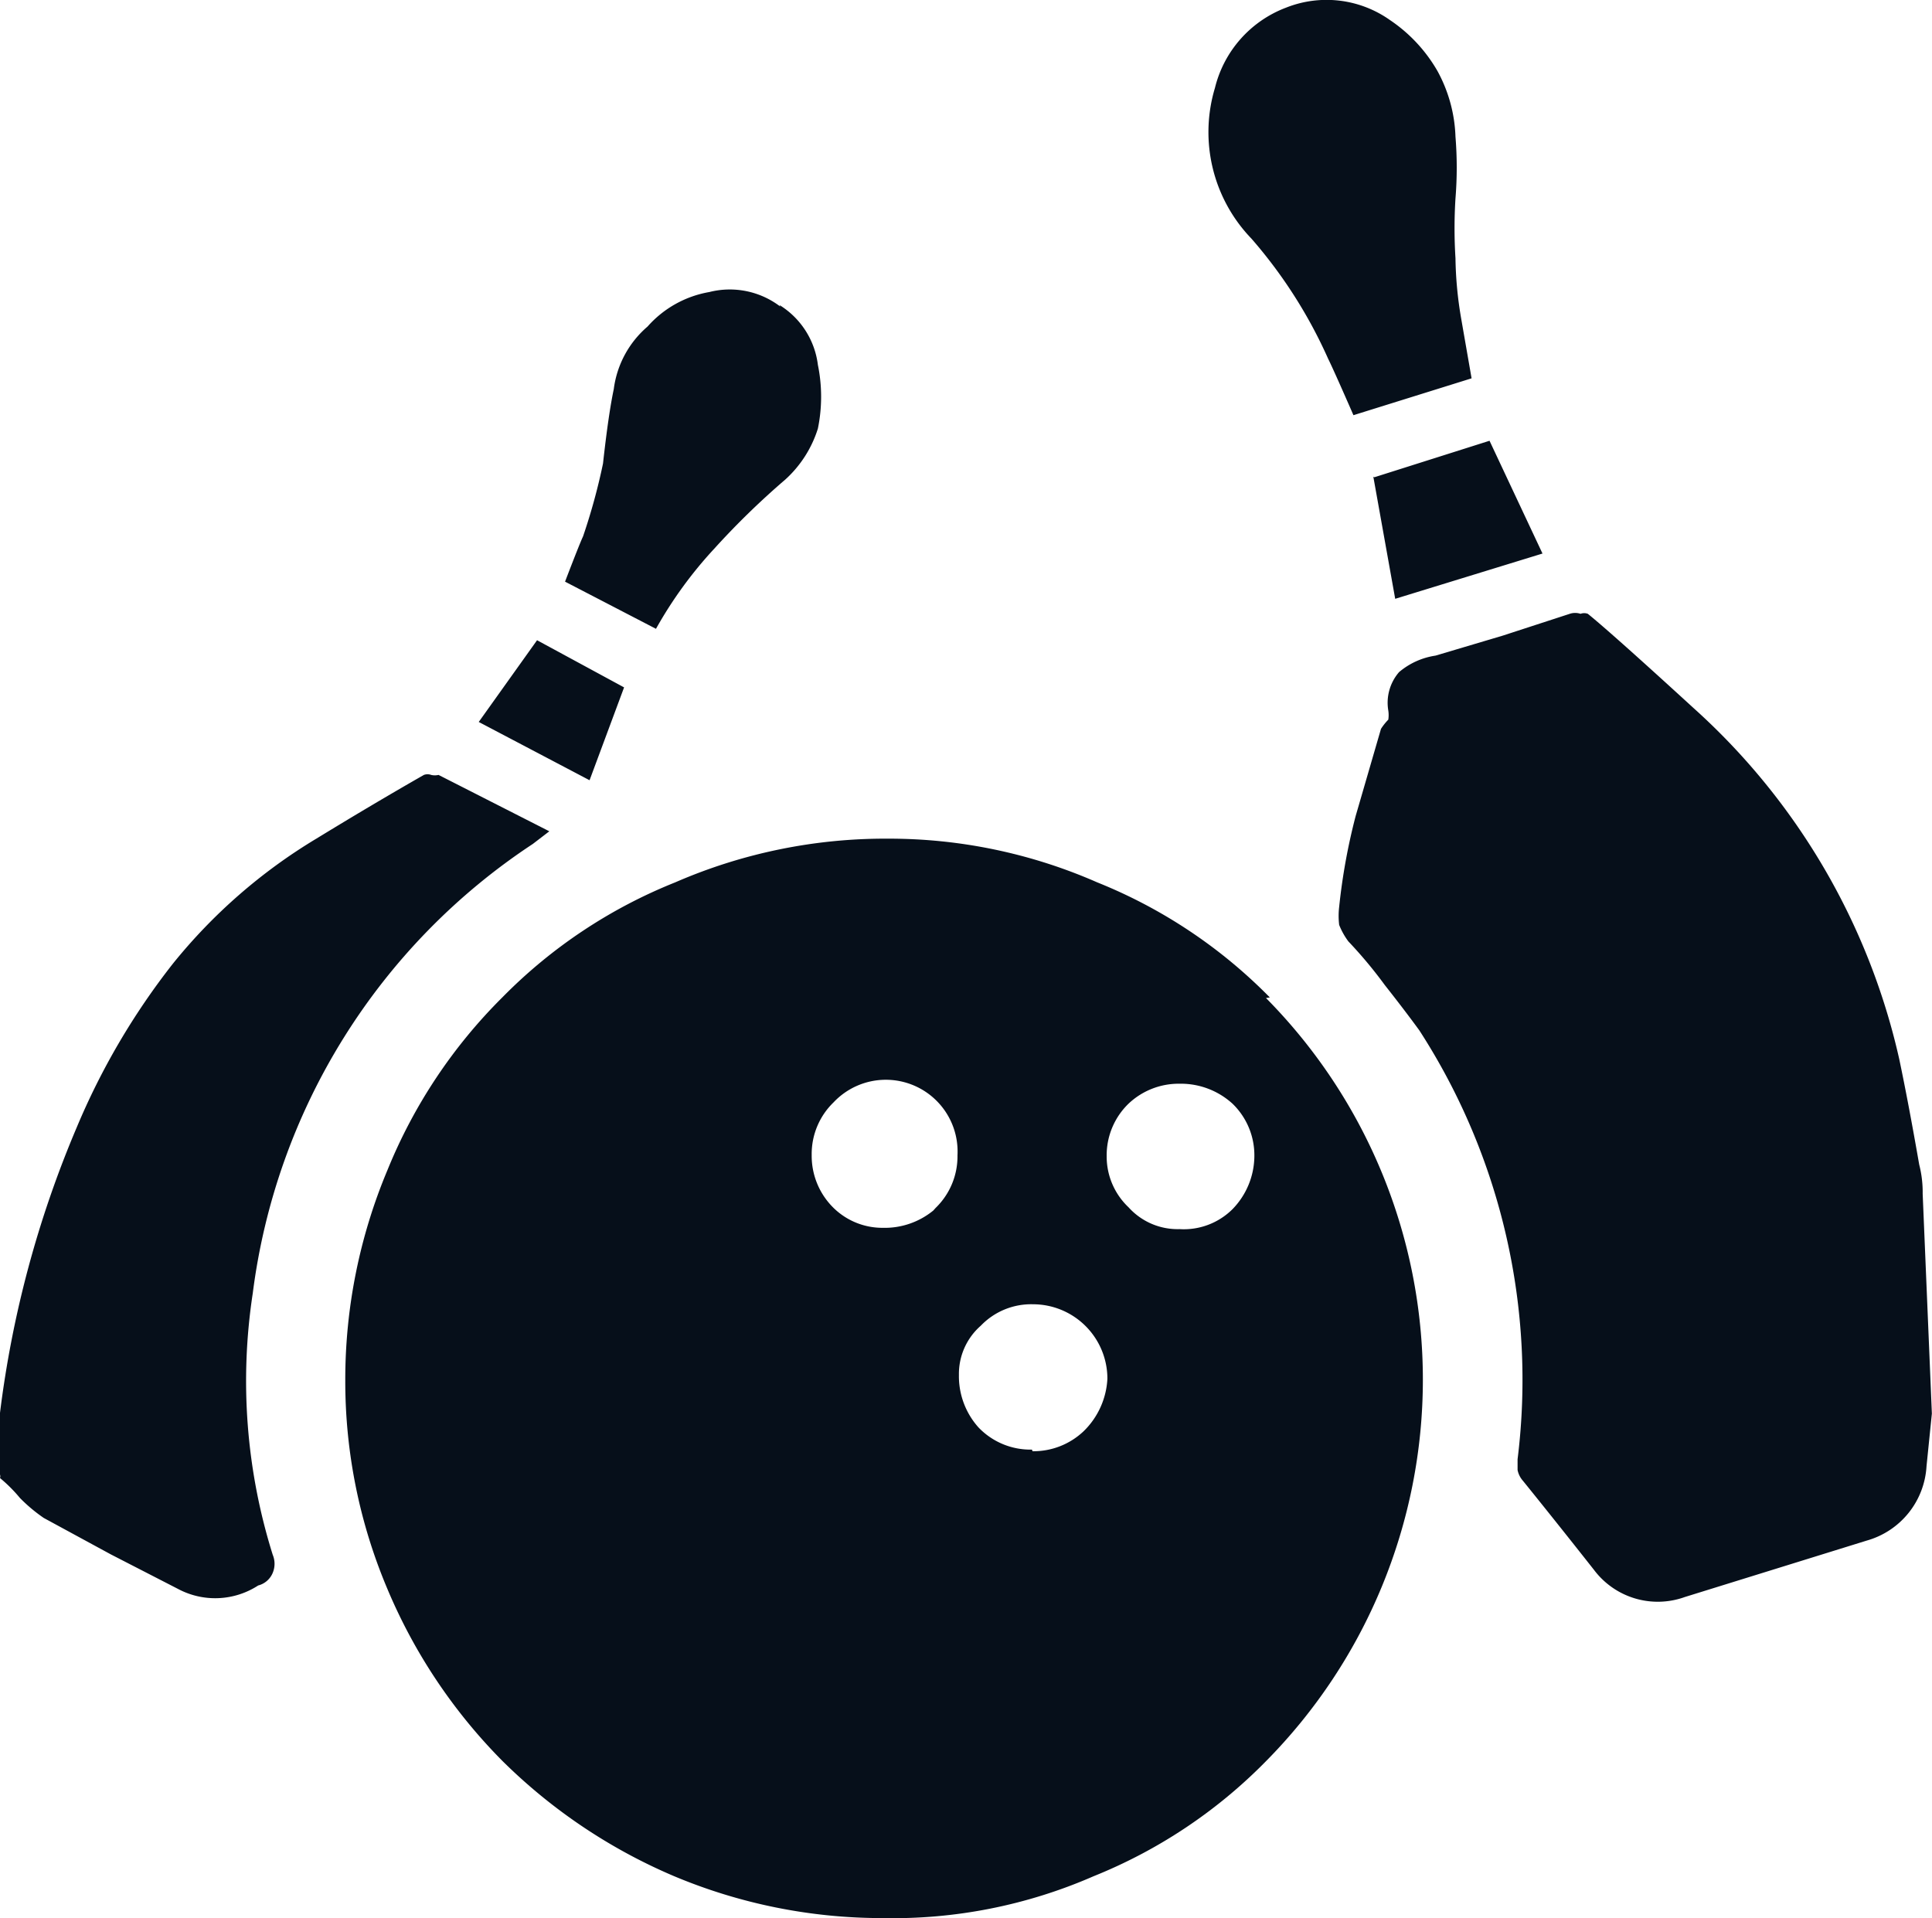 <svg xmlns="http://www.w3.org/2000/svg" width="29.617" height="29.407" viewBox="0 0 29.617 29.407"><g transform="translate(0 0)"><g transform="translate(0 0)"><g transform="translate(0)"><path d="M6.722,11.88a.247.247,0,0,1-.112,0,.159.159,0,0,0-.112,0q-.782.447-1.647.976a8.339,8.339,0,0,0-2.205,1.923,10.839,10.839,0,0,0-1.47,2.505A16.3,16.3,0,0,0,0,21.66q0-.112,0-.365v1.311a.082.082,0,0,1,0,.053,2.311,2.311,0,0,1,.306.306,2.447,2.447,0,0,0,.365.306L1.7,23.83l1.029.529a1.211,1.211,0,0,0,1.229-.053.329.329,0,0,0,.223-.194.359.359,0,0,0,0-.276,8.9,8.9,0,0,1-.306-4.011,9.715,9.715,0,0,1,4.293-6.887l.253-.194-1.7-.865m2.317.082.529-1.423L8.233,9.815l-.894,1.253,1.7.894m10.427,3.329a7.751,7.751,0,0,0-2.646-1.764,7.939,7.939,0,0,0-3.205-.67,8.069,8.069,0,0,0-3.264.67A7.751,7.751,0,0,0,7.7,15.291,7.945,7.945,0,0,0,5.94,17.937a8.292,8.292,0,0,0-.647,3.235,8.157,8.157,0,0,0,.641,3.176A8.316,8.316,0,0,0,7.7,26.994a8.41,8.41,0,0,0,2.623,1.764,8.233,8.233,0,0,0,3.205.647,7.681,7.681,0,0,0,3.235-.641A7.751,7.751,0,0,0,19.407,27a8.317,8.317,0,0,0,0-11.7m-5.1,3.258a1.176,1.176,0,0,1-.776.265,1.07,1.07,0,0,1-.782-.335,1.117,1.117,0,0,1-.306-.782,1.1,1.1,0,0,1,.335-.806,1.1,1.1,0,0,1,1.9.812,1.1,1.1,0,0,1-.335.806m1.476,3.705A1.1,1.1,0,0,1,15,21.883a1.176,1.176,0,0,1-.3-.806.982.982,0,0,1,.335-.753,1.07,1.07,0,0,1,.8-.329,1.141,1.141,0,0,1,1.141,1.141,1.206,1.206,0,0,1-.365.806,1.117,1.117,0,0,1-.782.306m3.4-4.517a1.176,1.176,0,0,1-.335.806,1.059,1.059,0,0,1-.812.306,1.012,1.012,0,0,1-.782-.335,1.07,1.07,0,0,1-.335-.782,1.1,1.1,0,0,1,.335-.806,1.117,1.117,0,0,1,.782-.306,1.176,1.176,0,0,1,.812.306,1.1,1.1,0,0,1,.335.806m5-8.316a.259.259,0,0,0-.165,0l-1.029.335-1.029.306a1.117,1.117,0,0,0-.559.253.717.717,0,0,0-.165.588.459.459,0,0,1,0,.141.864.864,0,0,0-.112.141l-.388,1.335a9.292,9.292,0,0,0-.253,1.394,1.176,1.176,0,0,0,0,.276,1.094,1.094,0,0,0,.141.253,6.84,6.84,0,0,1,.559.67q.306.388.529.694a9.868,9.868,0,0,1,1.506,6.575v.165a.353.353,0,0,0,.082.165q.476.588,1.088,1.364a1.223,1.223,0,0,0,1.394.418l2.788-.865a1.259,1.259,0,0,0,.917-1.141l.082-.806-.141-3.37a1.7,1.7,0,0,0-.053-.447q-.165-.947-.306-1.617a10.262,10.262,0,0,0-3.152-5.381Q24.7,9.7,24.341,9.41a.159.159,0,0,0-.112,0m-3.176-2.1.335,1.87,2.258-.694-.812-1.729-1.764.559M11.962,4.7a1.276,1.276,0,0,0-1.088-.223,1.635,1.635,0,0,0-.947.529,1.517,1.517,0,0,0-.518.959q-.082.388-.165,1.141a9.345,9.345,0,0,1-.306,1.117q-.053.112-.276.694l1.394.723a6.387,6.387,0,0,1,.894-1.229,12.1,12.1,0,0,1,1.088-1.059,1.764,1.764,0,0,0,.5-.782,2.435,2.435,0,0,0,0-.976,1.259,1.259,0,0,0-.588-.917M19.713.118a1.764,1.764,0,0,0-1.088,1.229,2.352,2.352,0,0,0,.559,2.311A7.357,7.357,0,0,1,20.36,5.5q.082.165.388.865L22.559,5.8l-.165-.947a5.881,5.881,0,0,1-.082-.894,7.38,7.38,0,0,1,0-.917,5.841,5.841,0,0,0,0-.947,2.247,2.247,0,0,0-.276-1.006,2.352,2.352,0,0,0-.729-.782A1.682,1.682,0,0,0,19.713.118Z" transform="translate(0 0)" fill="#060f1a"/></g></g></g></svg>